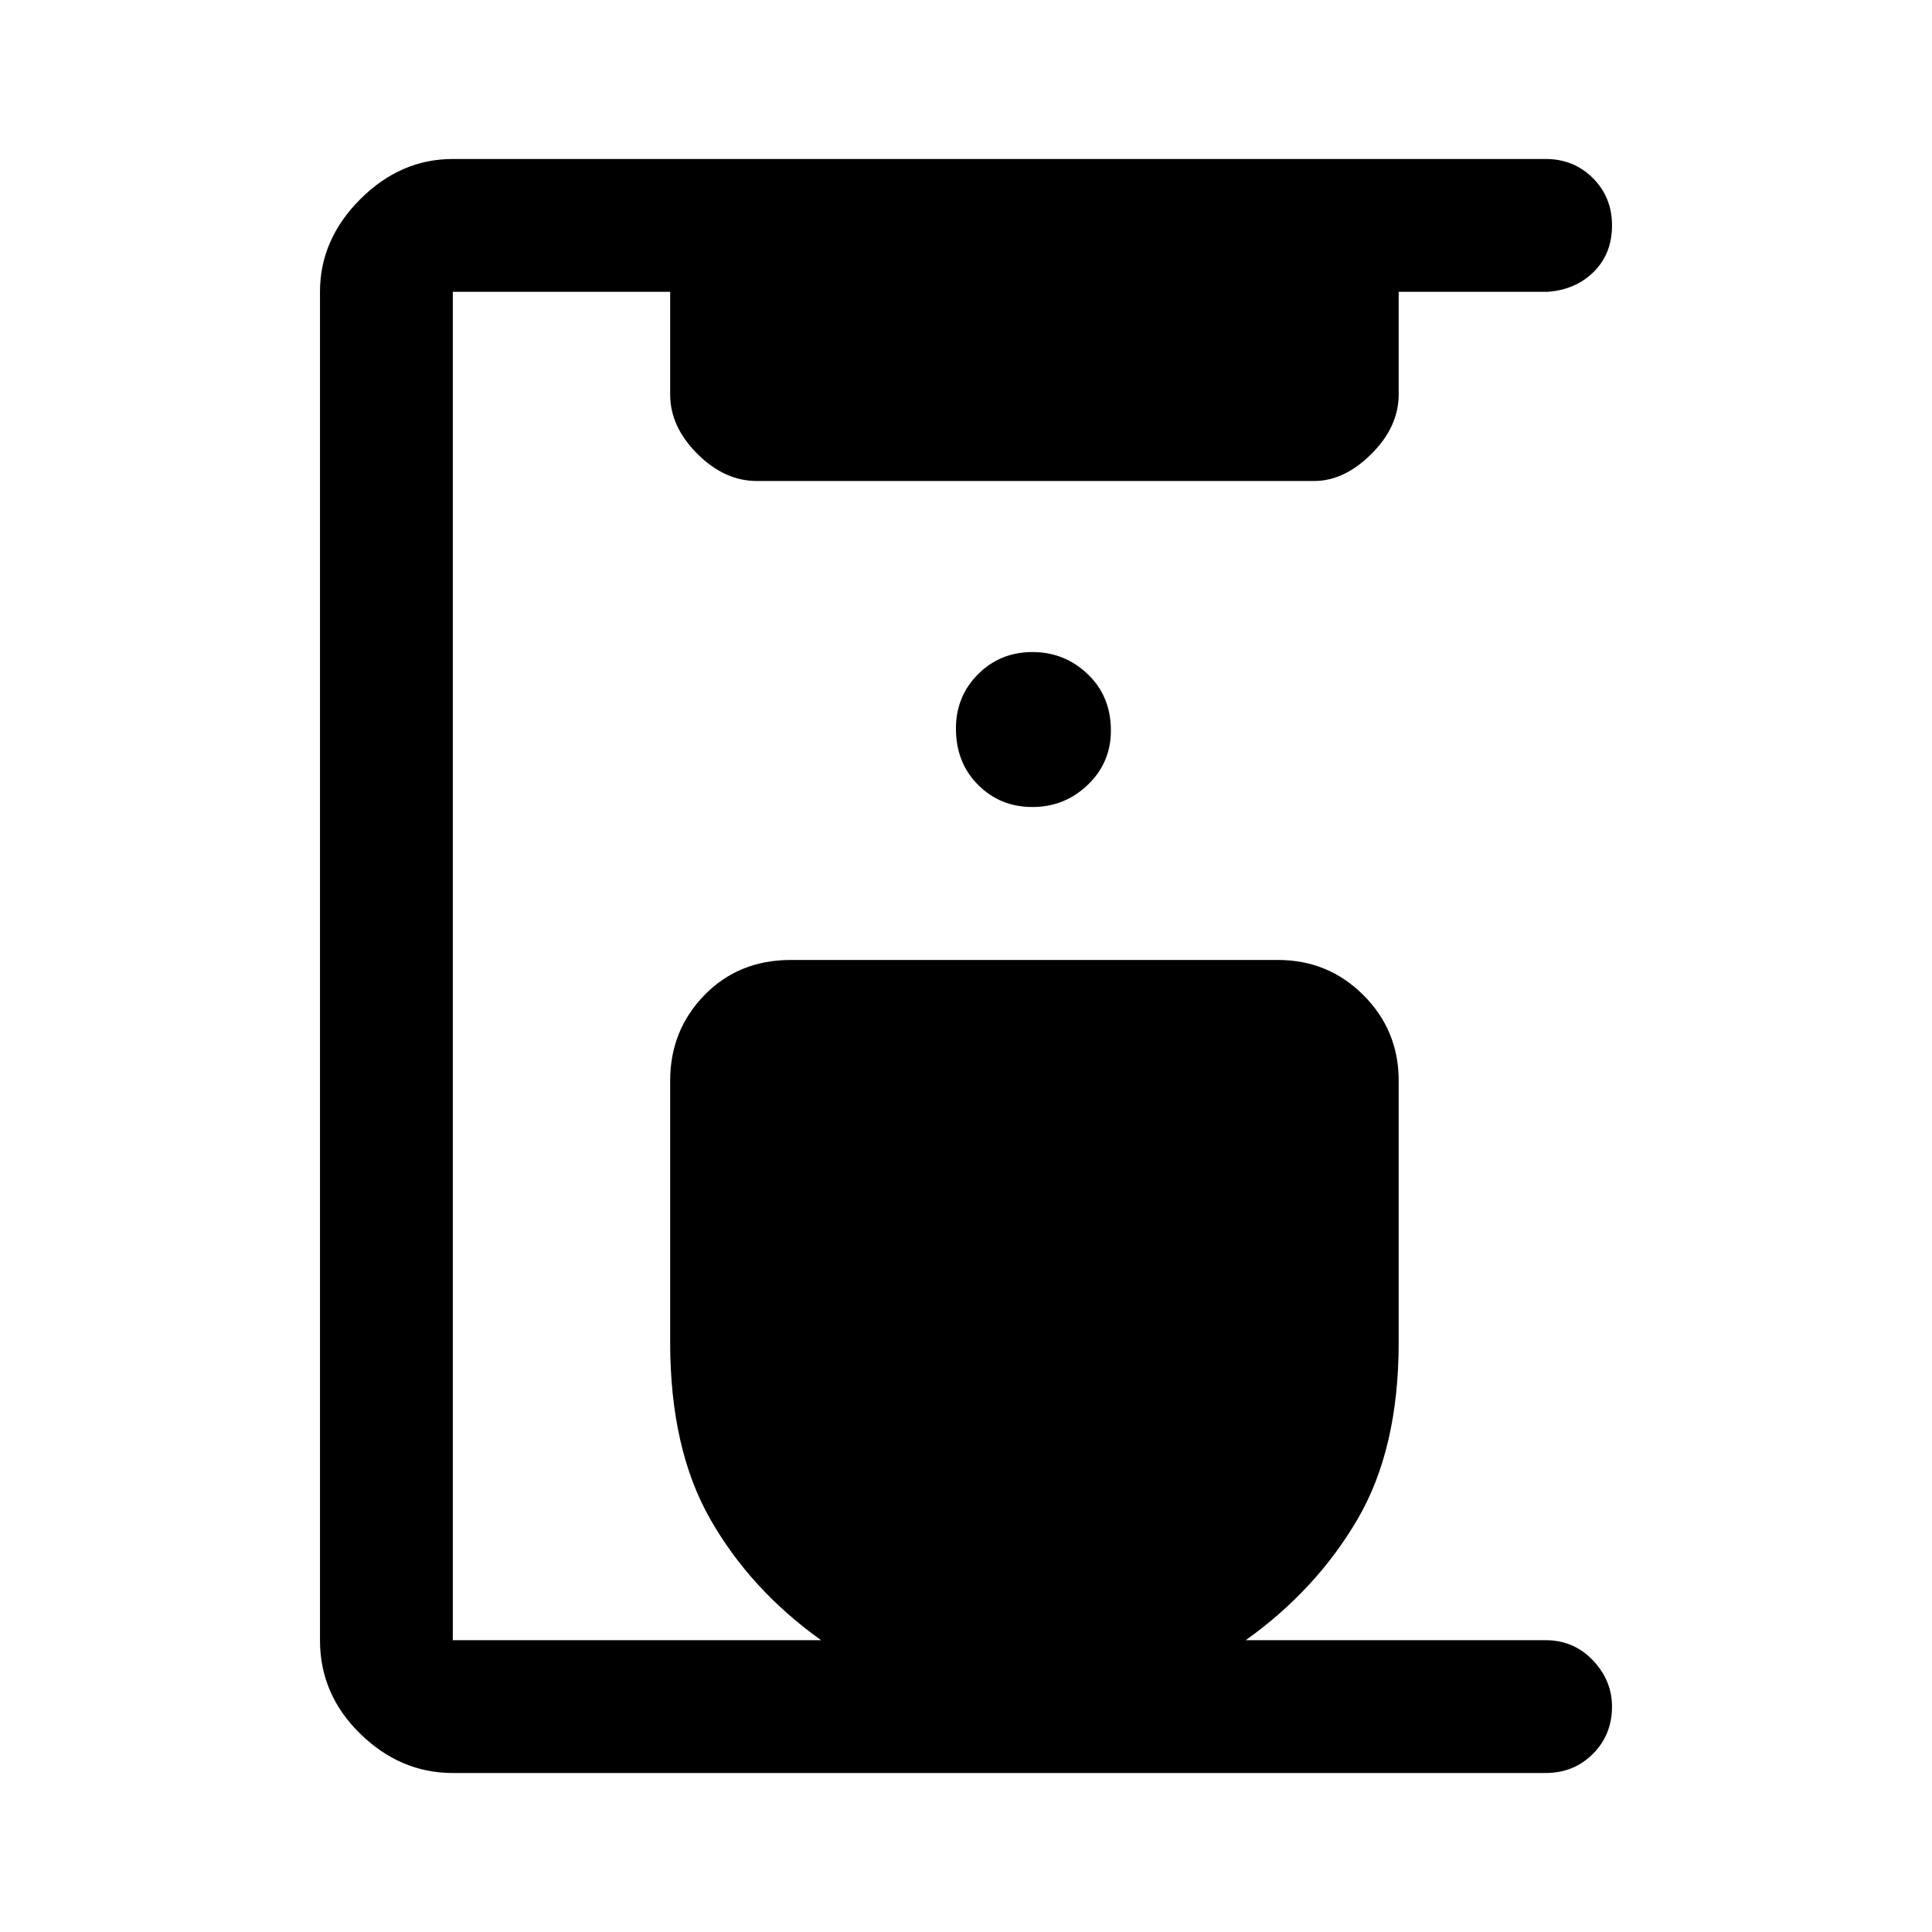 <svg xmlns="http://www.w3.org/2000/svg" height="48" width="48"><path d="M11.25 44.05q-1.3 0-2.3-.975-1-.975-1-2.325V7.25q0-1.3 1-2.3 1-1 2.3-1H38.4q.7 0 1.175.475.475.475.475 1.175 0 .7-.45 1.15-.45.45-1.15.5h-3.7V9.8q0 .8-.675 1.475t-1.425.675H18.8q-.8 0-1.475-.675T16.65 9.8V7.25h-5.4v33.5h9.15q-1.75-1.25-2.75-3t-1-4.4v-6.5q0-1.25.85-2.125t2.15-.875h12.1q1.25 0 2.125.875t.875 2.125v6.5q0 2.65-1.025 4.4-1.025 1.75-2.775 3h7.45q.7 0 1.175.5.475.5.475 1.15 0 .7-.475 1.175-.475.475-1.175.475Zm14.4-24q.8 0 1.375-.55t.575-1.35q0-.85-.575-1.4-.575-.55-1.375-.55t-1.35.55q-.55.55-.55 1.35 0 .85.55 1.4.55.55 1.35.55Z"/></svg>
